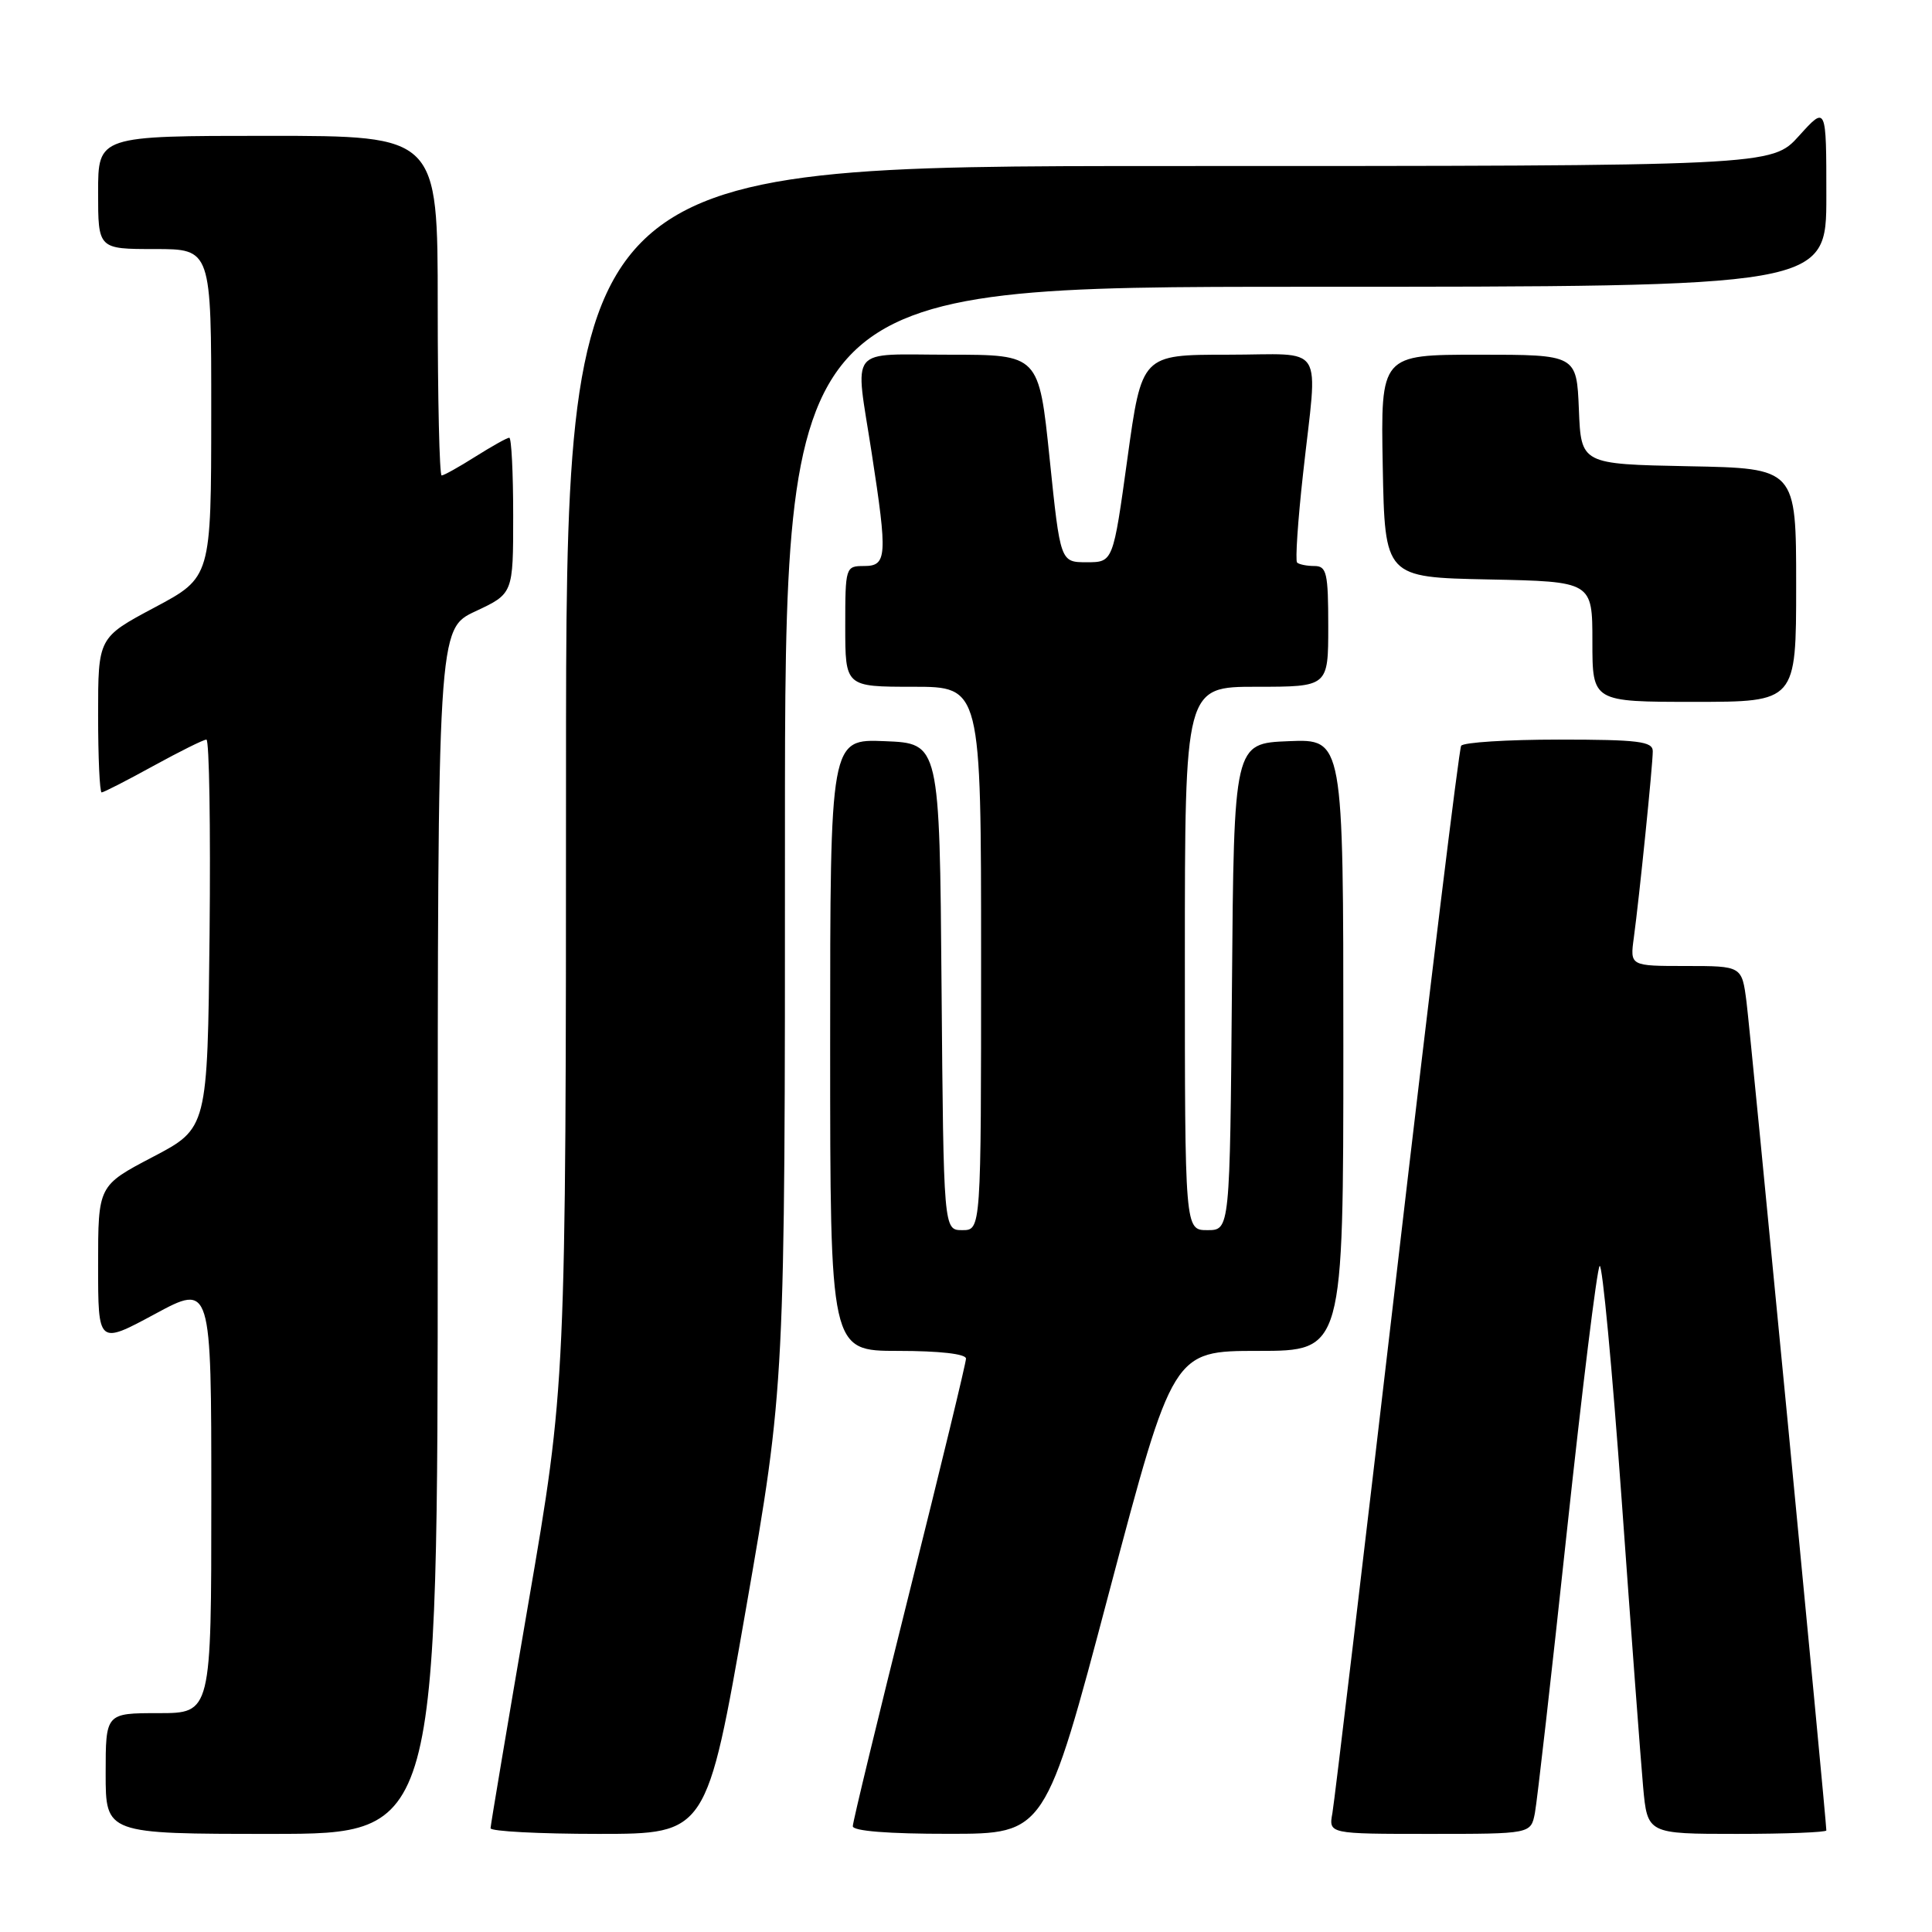 <?xml version="1.0" encoding="UTF-8" standalone="no"?>
<!DOCTYPE svg PUBLIC "-//W3C//DTD SVG 1.1//EN" "http://www.w3.org/Graphics/SVG/1.1/DTD/svg11.dtd" >
<svg xmlns="http://www.w3.org/2000/svg" xmlns:xlink="http://www.w3.org/1999/xlink" version="1.1" viewBox="0 0 256 256">
 <g >
 <path fill="currentColor"
d=" M 58.00 163.17 C 58.00 83.34 58.00 83.34 63.00 81.00 C 68.00 78.66 68.00 78.66 68.00 68.33 C 68.00 62.65 67.77 58.00 67.48 58.00 C 67.19 58.00 65.18 59.13 63.00 60.50 C 60.82 61.88 58.81 63.00 58.52 63.00 C 58.23 63.00 58.00 52.88 58.00 40.50 C 58.00 18.00 58.00 18.00 35.50 18.00 C 13.00 18.00 13.00 18.00 13.00 25.50 C 13.00 33.00 13.00 33.00 20.50 33.00 C 28.00 33.00 28.00 33.00 27.99 54.75 C 27.98 76.50 27.98 76.50 20.49 80.49 C 13.00 84.48 13.00 84.48 13.00 94.74 C 13.00 100.38 13.21 105.00 13.47 105.00 C 13.72 105.00 16.80 103.43 20.30 101.50 C 23.80 99.58 26.97 98.00 27.35 98.00 C 27.73 98.00 27.91 109.59 27.77 123.75 C 27.50 149.50 27.50 149.50 20.25 153.30 C 13.00 157.10 13.00 157.10 13.00 167.64 C 13.00 178.17 13.00 178.17 20.50 174.13 C 28.00 170.08 28.00 170.08 28.00 198.54 C 28.00 227.00 28.00 227.00 21.00 227.00 C 14.00 227.00 14.00 227.00 14.00 235.00 C 14.00 243.00 14.00 243.00 36.00 243.00 C 58.00 243.00 58.00 243.00 58.00 163.17 Z  M 98.83 213.25 C 104.02 183.50 104.02 183.50 104.01 110.75 C 104.00 38.00 104.00 38.00 173.00 38.00 C 242.00 38.00 242.00 38.00 242.00 26.00 C 242.00 13.99 242.00 13.99 238.38 18.00 C 234.77 22.00 234.77 22.00 154.88 22.00 C 75.00 22.00 75.00 22.00 75.00 102.75 C 74.99 183.50 74.99 183.50 70.00 212.50 C 67.26 228.45 65.01 241.84 65.00 242.25 C 65.00 242.66 71.44 243.00 79.32 243.00 C 93.64 243.00 93.64 243.00 98.83 213.25 Z  M 146.96 210.99 C 155.43 179.00 155.43 179.00 166.71 179.00 C 178.00 179.00 178.00 179.00 178.00 138.46 C 178.00 97.91 178.00 97.91 170.75 98.21 C 163.50 98.50 163.50 98.50 163.24 130.75 C 162.97 163.00 162.97 163.00 159.99 163.00 C 157.00 163.00 157.00 163.00 157.00 127.00 C 157.00 91.00 157.00 91.00 166.50 91.00 C 176.00 91.00 176.00 91.00 176.00 83.00 C 176.00 75.91 175.79 75.00 174.17 75.00 C 173.16 75.00 172.13 74.79 171.87 74.54 C 171.62 74.29 171.97 69.00 172.66 62.79 C 174.61 45.05 175.85 47.00 162.65 47.00 C 151.29 47.00 151.29 47.00 149.39 60.75 C 147.49 74.50 147.49 74.50 144.00 74.50 C 140.50 74.50 140.50 74.50 139.08 60.75 C 137.66 47.00 137.66 47.00 125.83 47.00 C 112.17 47.00 113.28 45.60 115.50 60.00 C 117.62 73.73 117.53 75.00 114.50 75.00 C 112.04 75.00 112.00 75.13 112.00 83.00 C 112.00 91.00 112.00 91.00 121.00 91.00 C 130.00 91.00 130.00 91.00 130.00 127.00 C 130.00 163.00 130.00 163.00 127.51 163.00 C 125.03 163.00 125.03 163.00 124.76 130.75 C 124.50 98.50 124.50 98.50 117.25 98.21 C 110.00 97.91 110.00 97.91 110.00 138.46 C 110.00 179.00 110.00 179.00 119.00 179.00 C 124.48 179.00 128.00 179.40 128.00 180.02 C 128.00 180.59 124.62 194.53 120.50 211.00 C 116.38 227.47 113.00 241.41 113.00 241.98 C 113.00 242.62 117.71 243.00 125.75 242.99 C 138.50 242.99 138.50 242.99 146.96 210.99 Z  M 203.38 240.25 C 203.67 238.74 205.58 221.97 207.61 203.00 C 209.65 184.03 211.60 168.16 211.96 167.75 C 212.31 167.34 213.62 181.29 214.88 198.75 C 216.13 216.21 217.41 233.31 217.72 236.75 C 218.29 243.00 218.29 243.00 230.14 243.00 C 236.67 243.00 242.00 242.79 242.00 242.54 C 242.00 241.21 231.94 136.78 231.42 132.75 C 230.81 128.00 230.81 128.00 223.39 128.00 C 215.98 128.00 215.98 128.00 216.49 124.25 C 217.21 118.96 219.00 101.39 219.00 99.54 C 219.00 98.24 217.09 98.00 206.56 98.00 C 199.72 98.00 193.89 98.37 193.61 98.82 C 193.33 99.27 189.49 130.65 185.08 168.57 C 180.66 206.48 176.82 238.74 176.55 240.25 C 176.05 243.00 176.05 243.00 189.45 243.00 C 202.84 243.00 202.84 243.00 203.38 240.25 Z  M 238.00 77.53 C 238.00 62.05 238.00 62.05 223.75 61.78 C 209.50 61.50 209.50 61.50 209.21 54.25 C 208.91 47.00 208.91 47.00 195.93 47.00 C 182.95 47.00 182.95 47.00 183.22 61.75 C 183.50 76.50 183.50 76.50 197.25 76.78 C 211.00 77.06 211.00 77.06 211.00 85.03 C 211.00 93.00 211.00 93.00 224.50 93.00 C 238.00 93.00 238.00 93.00 238.00 77.53 Z "/>
</g>
</svg>